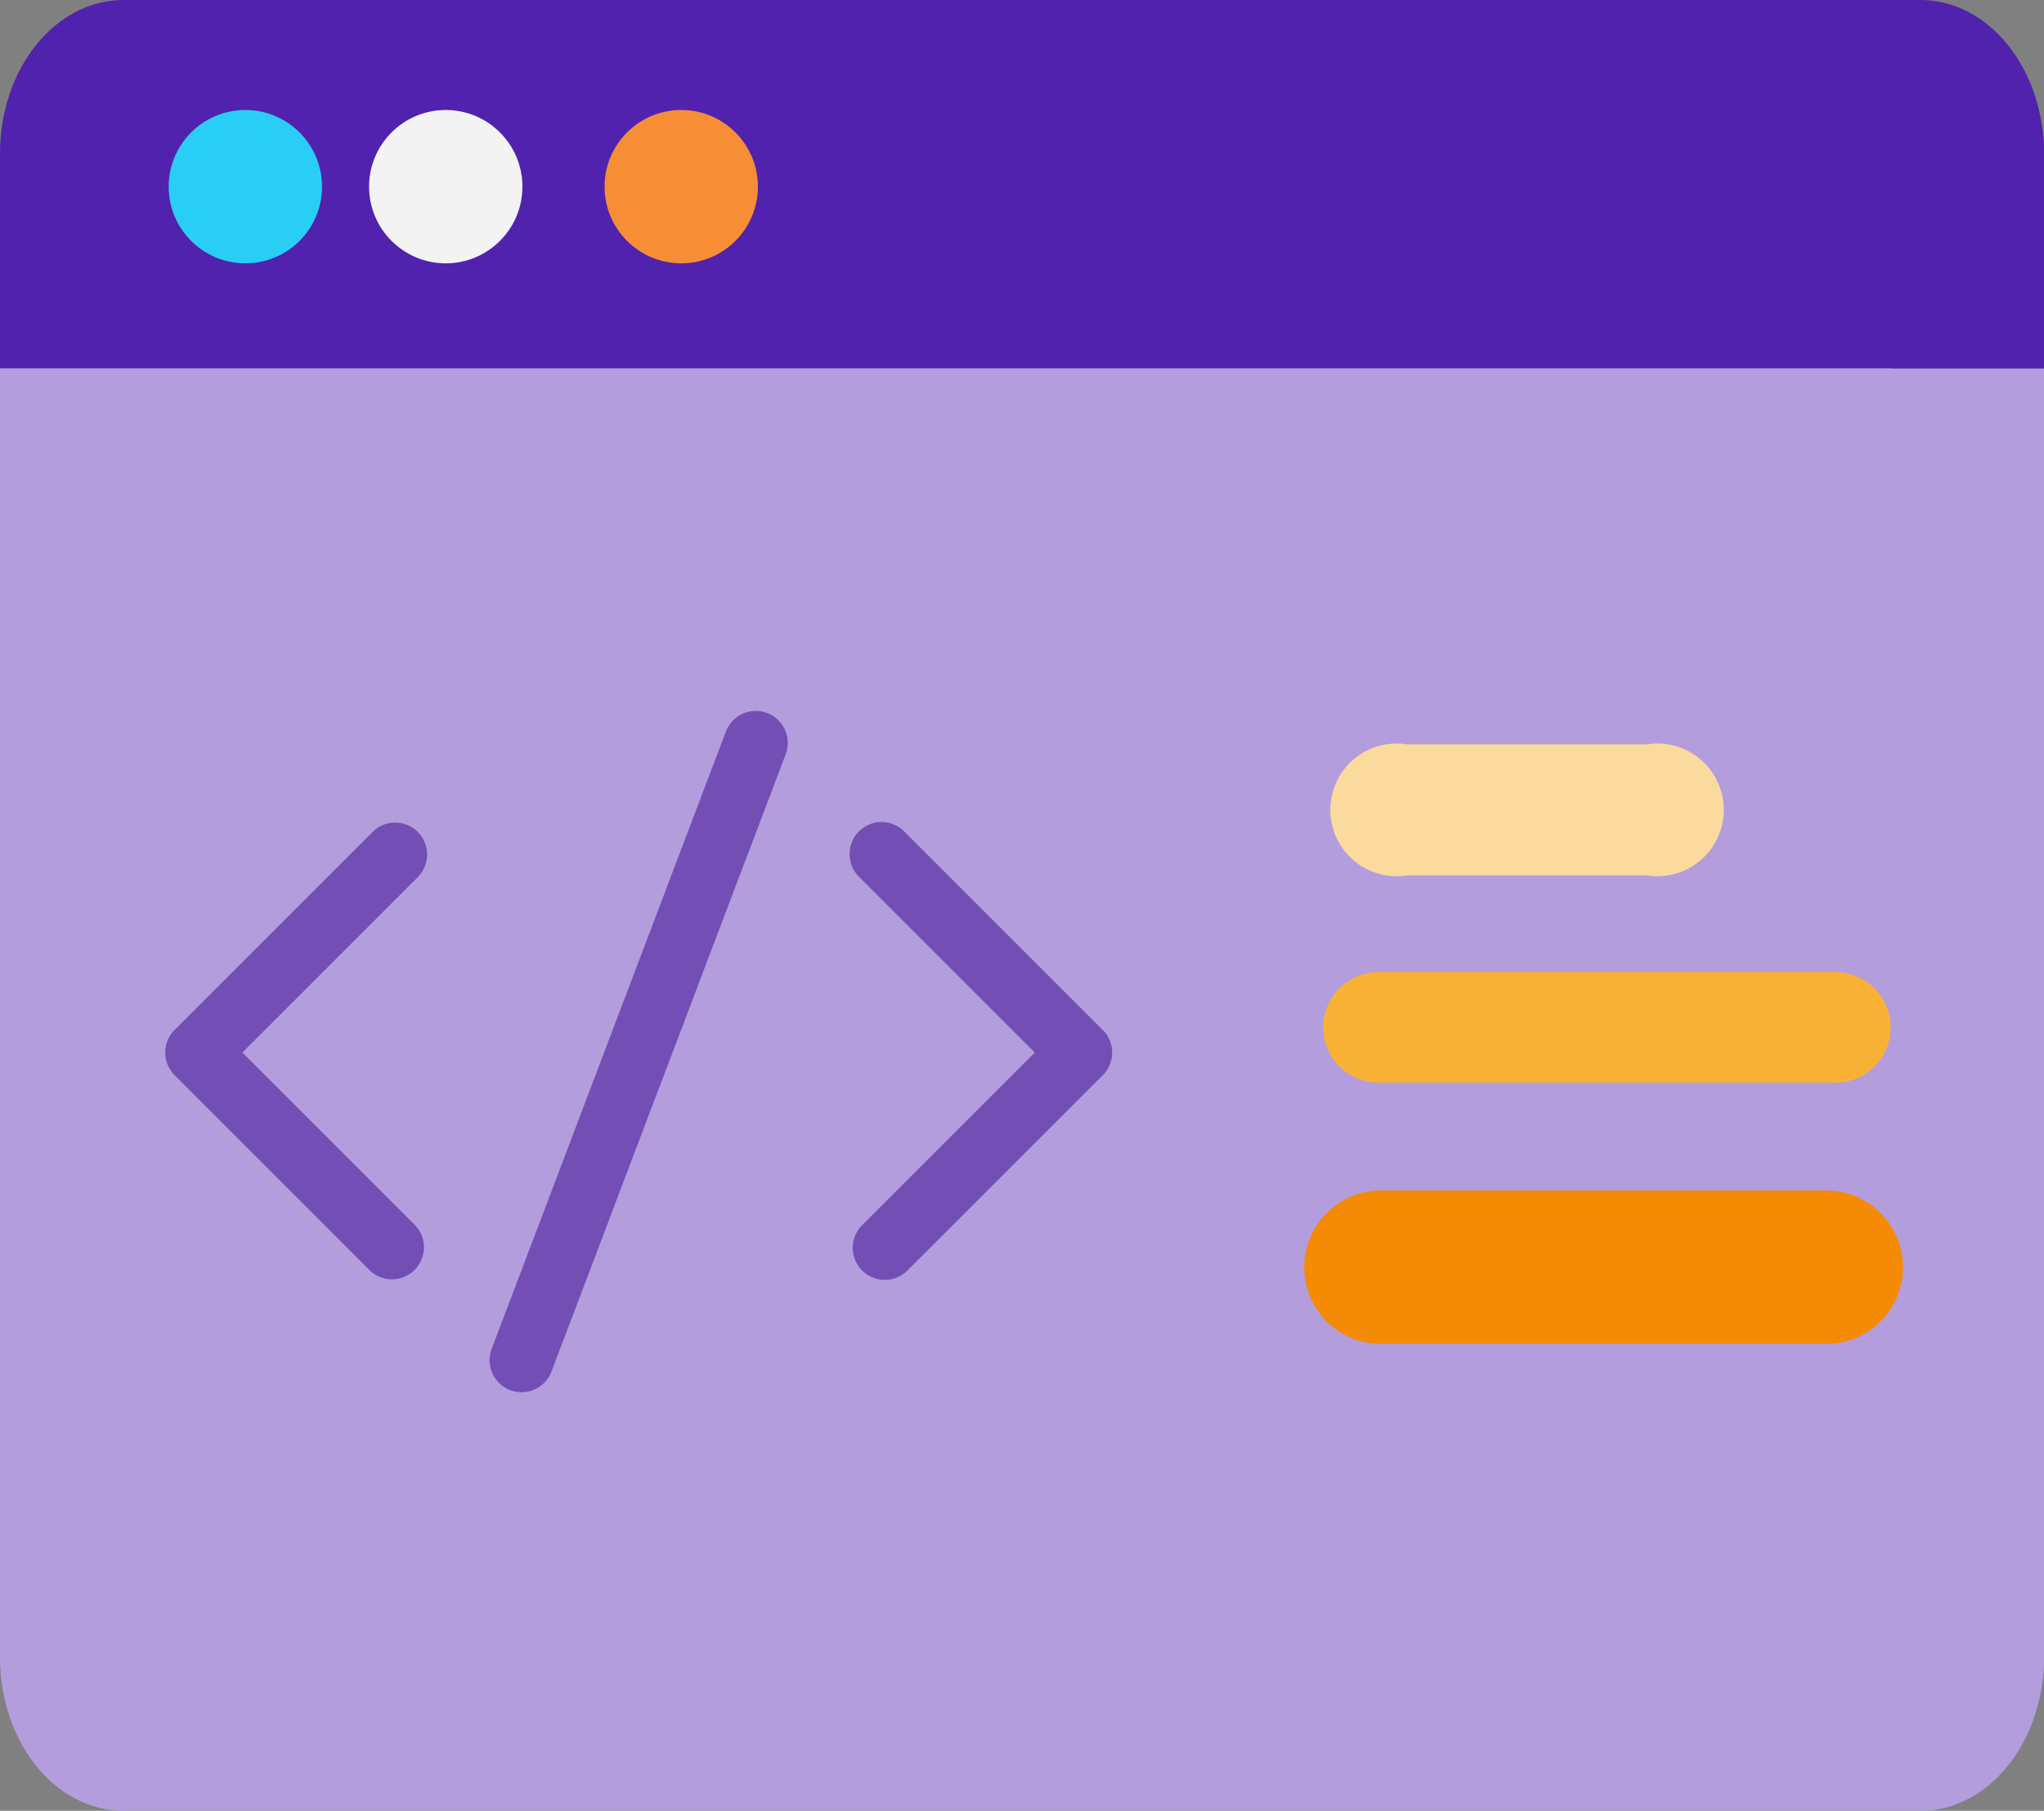  <svg
              xmlns="http://www.w3.org/2000/svg"
              width="61.158"
              height="54.18"
              viewBox="0 0 61.158 54.18"
            >
              <rect x="0" y="0" width="61.158" height="54.18" fill="#808080" stroke="none"/>
              <g
                id="Group_12"
                data-name="Group 12"
                transform="translate(-114 -758.41)"
              >
                <g id="Group_11" data-name="Group 11">
                  <path
                    id="Path_2"
                    data-name="Path 2"
                    d="M57.465,181.841H3.693c-2.04,0-3.693-2.055-3.693-4.59V137.1H61.158v40.149C61.158,179.786,59.5,181.841,57.465,181.841Z"
                    transform="translate(114 630.749)"
                    fill="#b39ddd"
                  ></path>
                  <path
                    id="Path_3"
                    data-name="Path 3"
                    d="M481.1,137.1v44.739a4.589,4.589,0,0,0,4.587-4.591V137.1Z"
                    transform="translate(-310.524 630.749)"
                    fill="#b39ddd"
                  ></path>
                  <g
                    id="Group_1"
                    data-name="Group 1"
                    transform="translate(118.944 779.681)"
                    opacity="0.57"
                  >
                    <path
                      id="Path_4"
                      data-name="Path 4"
                      d="M52.192,232.051a.957.957,0,0,0-1.353,0l-5.923,5.923a.957.957,0,0,0,0,1.353l5.844,5.844a.957.957,0,0,0,1.353-1.353l-5.168-5.168,5.246-5.246a.957.957,0,0,0,0-1.353Z"
                      transform="translate(-44.636 -228.429)"
                      fill="#421198"
                    ></path>
                    <path
                      id="Path_5"
                      data-name="Path 5"
                      d="M212.842,237.973l-5.923-5.923a.957.957,0,1,0-1.353,1.353l5.246,5.246-5.168,5.168A.957.957,0,0,0,207,245.17l5.845-5.844a.957.957,0,0,0,0-1.353Z"
                      transform="translate(-184.793 -228.428)"
                      fill="#421198"
                    ></path>
                    <path
                      id="Path_6"
                      data-name="Path 6"
                      d="M129.048,205.635a.956.956,0,0,0-1.234.555l-7,18.45a.957.957,0,1,0,1.789.679l7-18.45A.957.957,0,0,0,129.048,205.635Z"
                      transform="translate(-111.039 -205.572)"
                      fill="#421198"
                    ></path>
                  </g>
                  <path
                    id="Path_7"
                    data-name="Path 7"
                    d="M331.927,207.246H324.74a1.985,1.985,0,1,1,0-3.922h7.187a1.985,1.985,0,1,1,0,3.922Z"
                    transform="translate(-168.643 577.357)"
                    fill="#fbda9e"
                  ></path>
                  <path
                    id="Path_8"
                    data-name="Path 8"
                    d="M337.772,268.443H324.1a1.654,1.654,0,1,1,0-3.308h13.672a1.654,1.654,0,0,1,0,3.308Z"
                    transform="translate(-168.855 522.361)"
                    fill="#f7b236"
                  ></path>
                  <path
                    id="Path_9"
                    data-name="Path 9"
                    d="M338.069,331.534H324.74a2.294,2.294,0,0,1,0-4.588h13.329a2.294,2.294,0,0,1,0,4.588Z"
                    transform="translate(-169.425 467.085)"
                    fill="#f58b04"
                  ></path>
                  <path
                    id="Path_10"
                    data-name="Path 10"
                    d="M61.158,84.52H0V78.09c0-2.535,1.654-4.59,3.693-4.59H57.465c2.04,0,3.693,2.055,3.693,4.59Z"
                    transform="translate(114 684.91)"
                    fill="#5122ae"
                  ></path>
                  <path
                    id="Path_11"
                    data-name="Path 11"
                    d="M481.1,73.5V84.52h4.587V78.091A4.59,4.59,0,0,0,481.1,73.5Z"
                    transform="translate(-310.524 684.91)"
                    fill="#5122ae"
                  ></path>
                  <circle
                    id="Ellipse_1"
                    data-name="Ellipse 1"
                    cx="2.294"
                    cy="2.294"
                    r="2.294"
                    transform="translate(119.047 761.701)"
                    fill="#29cef6"
                  ></circle>
                  <circle
                    id="Ellipse_2"
                    data-name="Ellipse 2"
                    cx="2.294"
                    cy="2.294"
                    r="2.294"
                    transform="translate(125.043 761.701)"
                    fill="#f3f3f3"
                  ></circle>
                  <circle
                    id="Ellipse_3"
                    data-name="Ellipse 3"
                    cx="2.294"
                    cy="2.294"
                    r="2.294"
                    transform="translate(132.089 761.701)"
                    fill="#f78e36"
                  ></circle>
                </g>
              </g>
            </svg>
